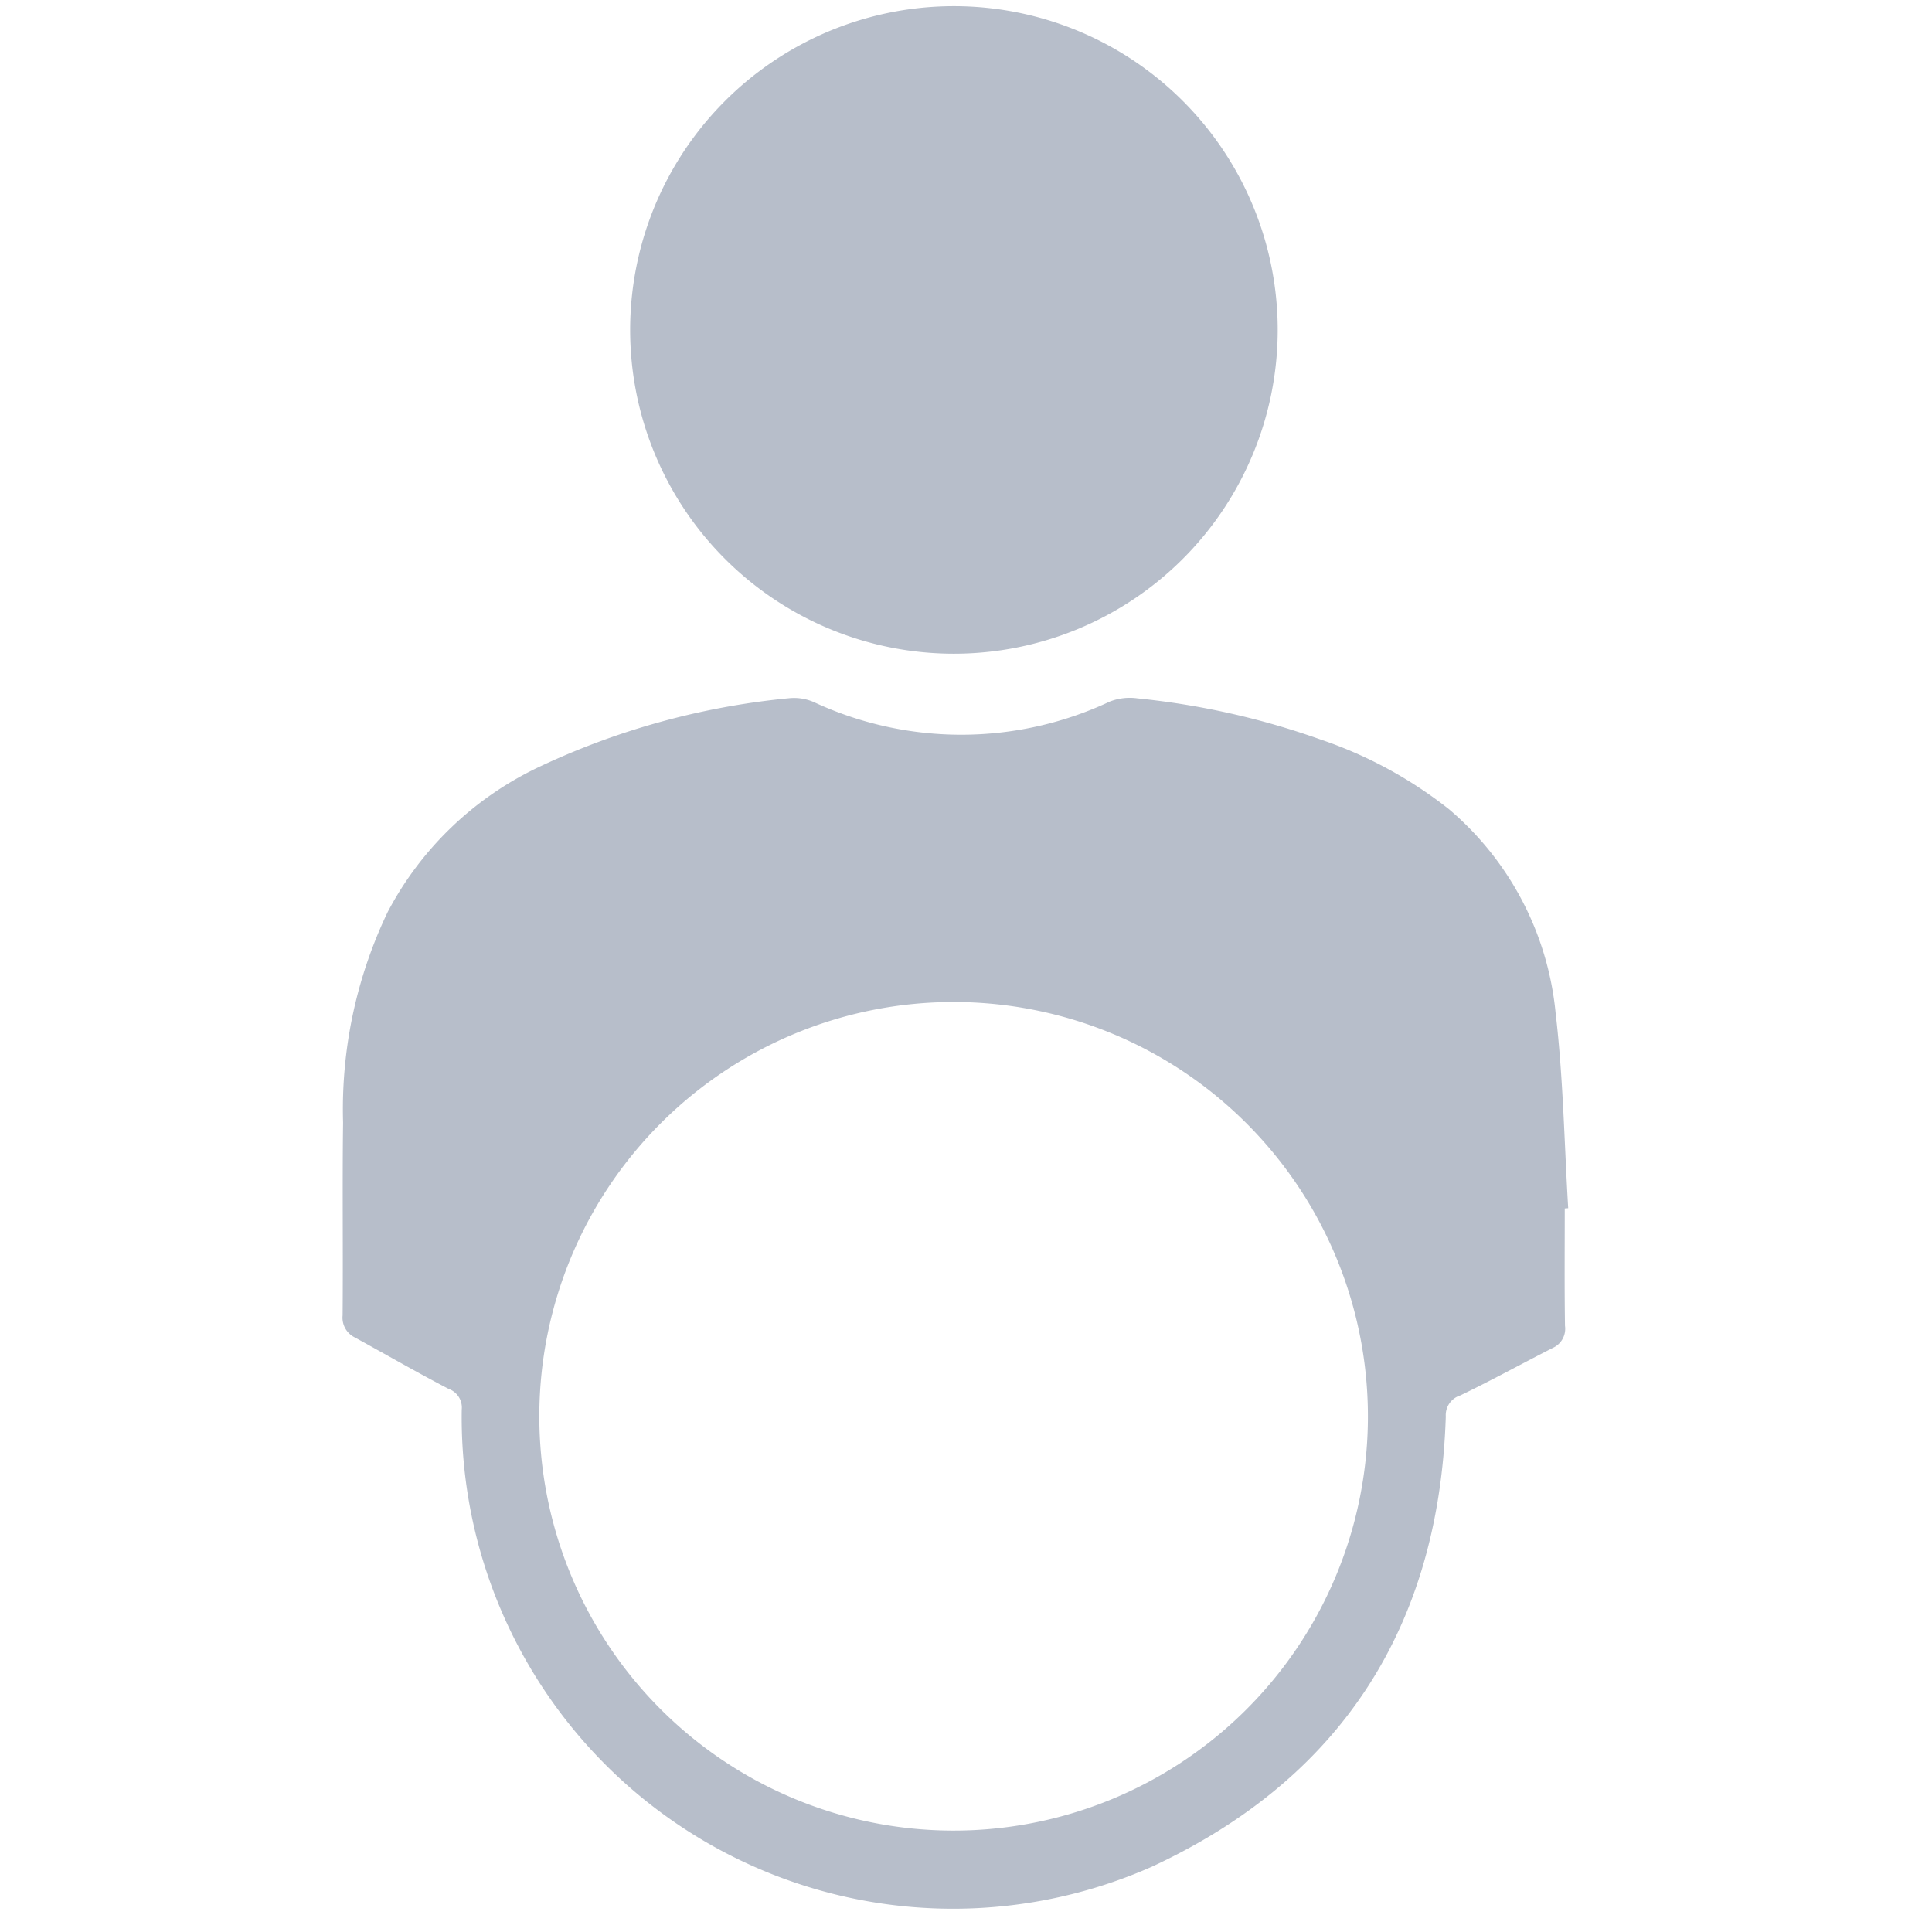 <svg
																					xmlns="http://www.w3.org/2000/svg" width="80" height="80" viewBox="0 0 80 80">
																					<defs>
																						<style>
														  .cls-1 {
														    fill: #b7beca;
														    fill-rule: evenodd;
														  }
														</style>
																					</defs>
																					<path class="cls-1" d="M64.793,50.039c0,1.62-.015,3.241.01,4.861a0.868,0.868,0,0,1-.5.912c-1.281.652-2.541,1.347-3.836,1.97a0.856,0.856,0,0,0-.6.874C59.593,67.334,55.551,73.649,47.7,77.295a20.346,20.346,0,0,1-28.58-18.926,0.818,0.818,0,0,0-.541-0.856c-1.31-.682-2.589-1.421-3.884-2.131a0.91,0.91,0,0,1-.508-0.915c0.022-2.66-.015-5.322.019-7.982a18.905,18.905,0,0,1,1.848-8.721A13.7,13.7,0,0,1,22.231,31.8a31.18,31.18,0,0,1,10.431-2.887,2.046,2.046,0,0,1,1.033.157,14.456,14.456,0,0,0,12.255-.018,2.281,2.281,0,0,1,1.152-.134,32.162,32.162,0,0,1,7.569,1.7A17.688,17.688,0,0,1,60,33.509a12.66,12.66,0,0,1,4.416,8.45c0.315,2.674.357,5.38,0.52,8.071ZM39.528,41.491a17.155,17.155,0,1,0,17.114,17.29A17.16,17.16,0,0,0,39.528,41.491ZM39.5,27.069A13.407,13.407,0,1,1,52.907,13.69,13.412,13.412,0,0,1,39.5,27.069Z"/>
																				</svg>